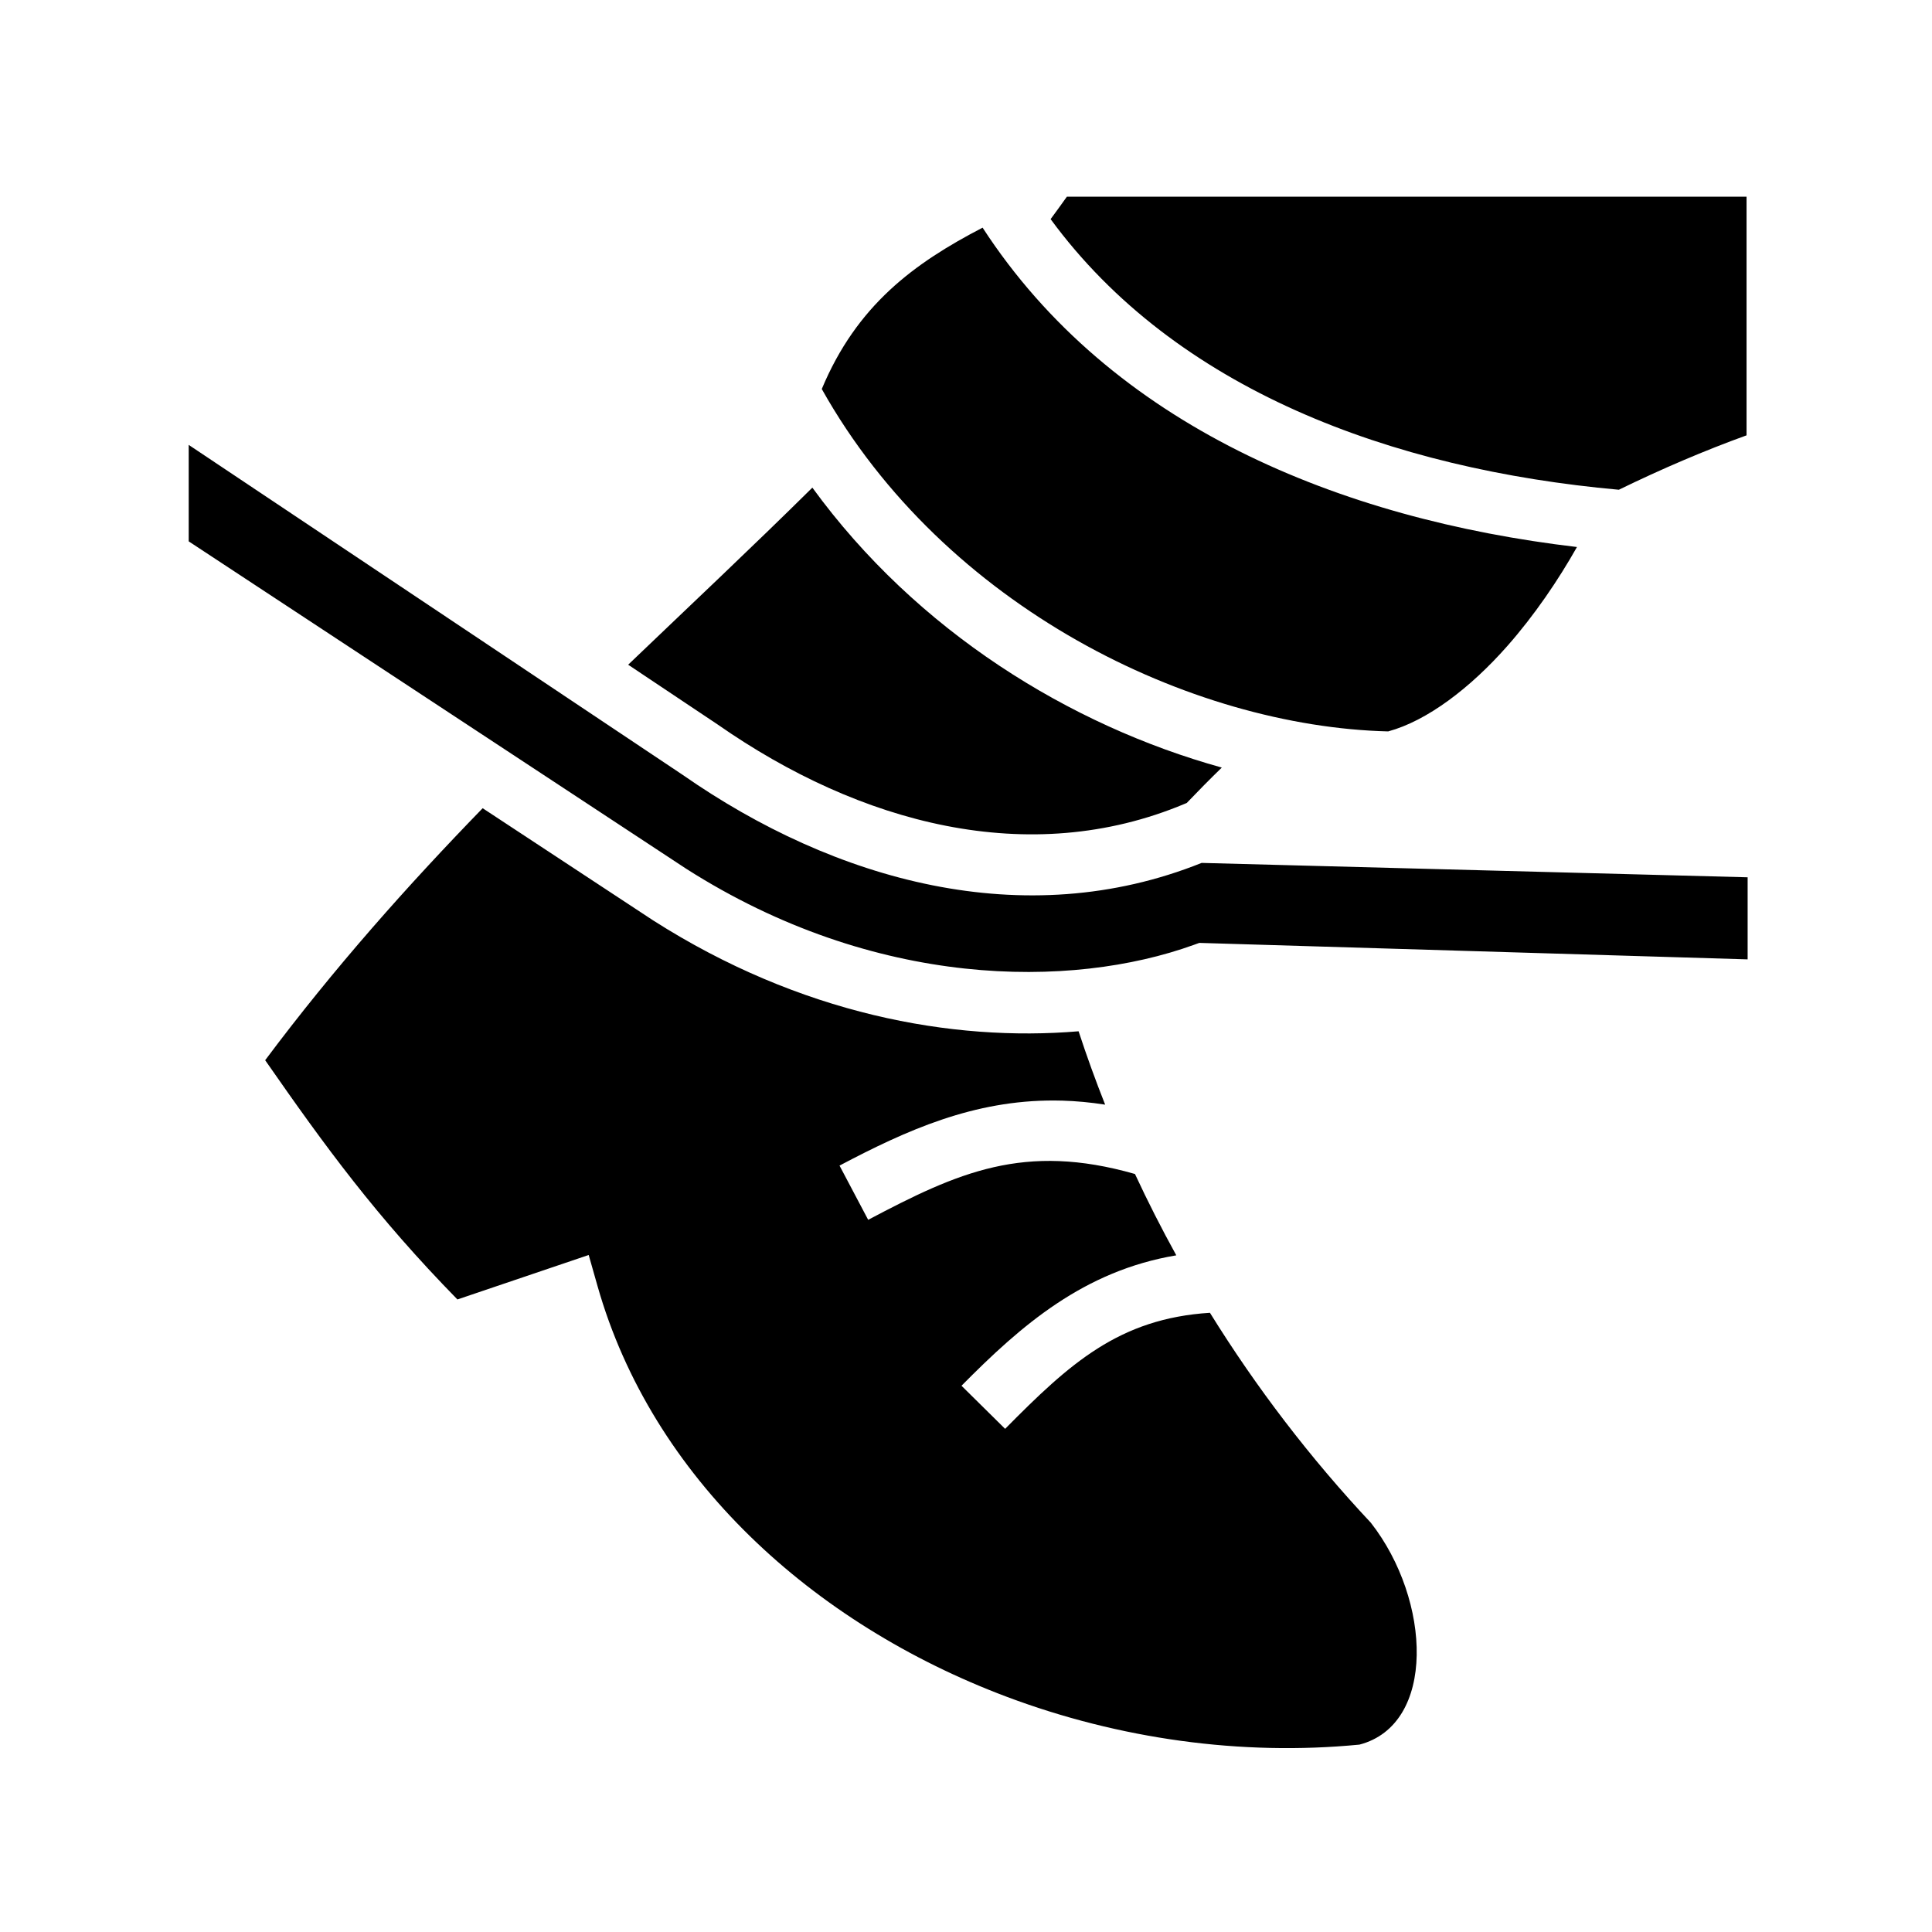 <svg xmlns="http://www.w3.org/2000/svg" width="100%" height="100%" viewBox="0 0 588.8 588.8"><path fill="currentColor" d="M325.144 59.947c-1.633 2.298-3.288 4.572-4.957 6.834 38.034 51.844 103.708 76.224 173.178 82.474 13.11-6.39 26.162-11.963 38.918-16.58V59.948h-207.14z m-25.69 9.433c-20.84 10.833-38.307 23.567-49.007 49.176 37.385 66.692 112.608 102.866 172.61 104.35 11.825-3.2 24.977-13.167 36.33-26.04 8.29-9.4 15.563-20.152 21.21-30.155-72.312-8.52-141.943-36.982-181.142-97.33zM57.51 135.584v29.4l151.57 99.748c57.505 36.702 117.367 36.728 154.74 23.232l1.676-0.605 167.115 5.02v-25.013l-166.4-4.385c-54.14 21.71-111.908 5.425-158.16-26.836L57.51 135.584z m190.066 13.027c-18.214 18.024-37.106 35.752-56.135 53.97l27.226 18.185 0.076 0.053c43.277 30.187 94.89 44.057 142.3 24.16l0.633-0.266c3.48-3.647 7.04-7.246 10.682-10.787-46.328-12.848-92.928-41.553-124.78-85.314z m-100.48 97.702c-22.804 23.482-45.208 48.607-66.282 76.8 18.363 26.406 33.822 47.598 58.59 72.91l40.01-13.55 2.683 9.448c16.595 58.413 65.496 102.963 124.803 125.224 34.063 12.786 71.337 18.066 107.42 14.545 23.416-6.13 21.926-43.985 3.47-67.608-18.495-19.717-34.926-41.21-49.046-63.996-27.71 1.756-42.737 15.45-62.42 35.37l-13.293-13.134c18.315-18.535 37.307-35.014 65.46-39.748-4.49-8.127-8.69-16.395-12.592-24.785-33.757-9.66-53.897-0.522-81.312 13.964l-8.73-16.524c20.48-10.82 40.906-19.966 65.56-19.836 0.795 0.004 1.594 0.017 2.398 0.04 4.2 0.125 8.525 0.523 12.992 1.224-2.924-7.38-5.63-14.837-8.092-22.362-38.586 3.26-84.892-5.22-129.69-33.81l-0.054-0.035-51.875-34.138z" /></svg>